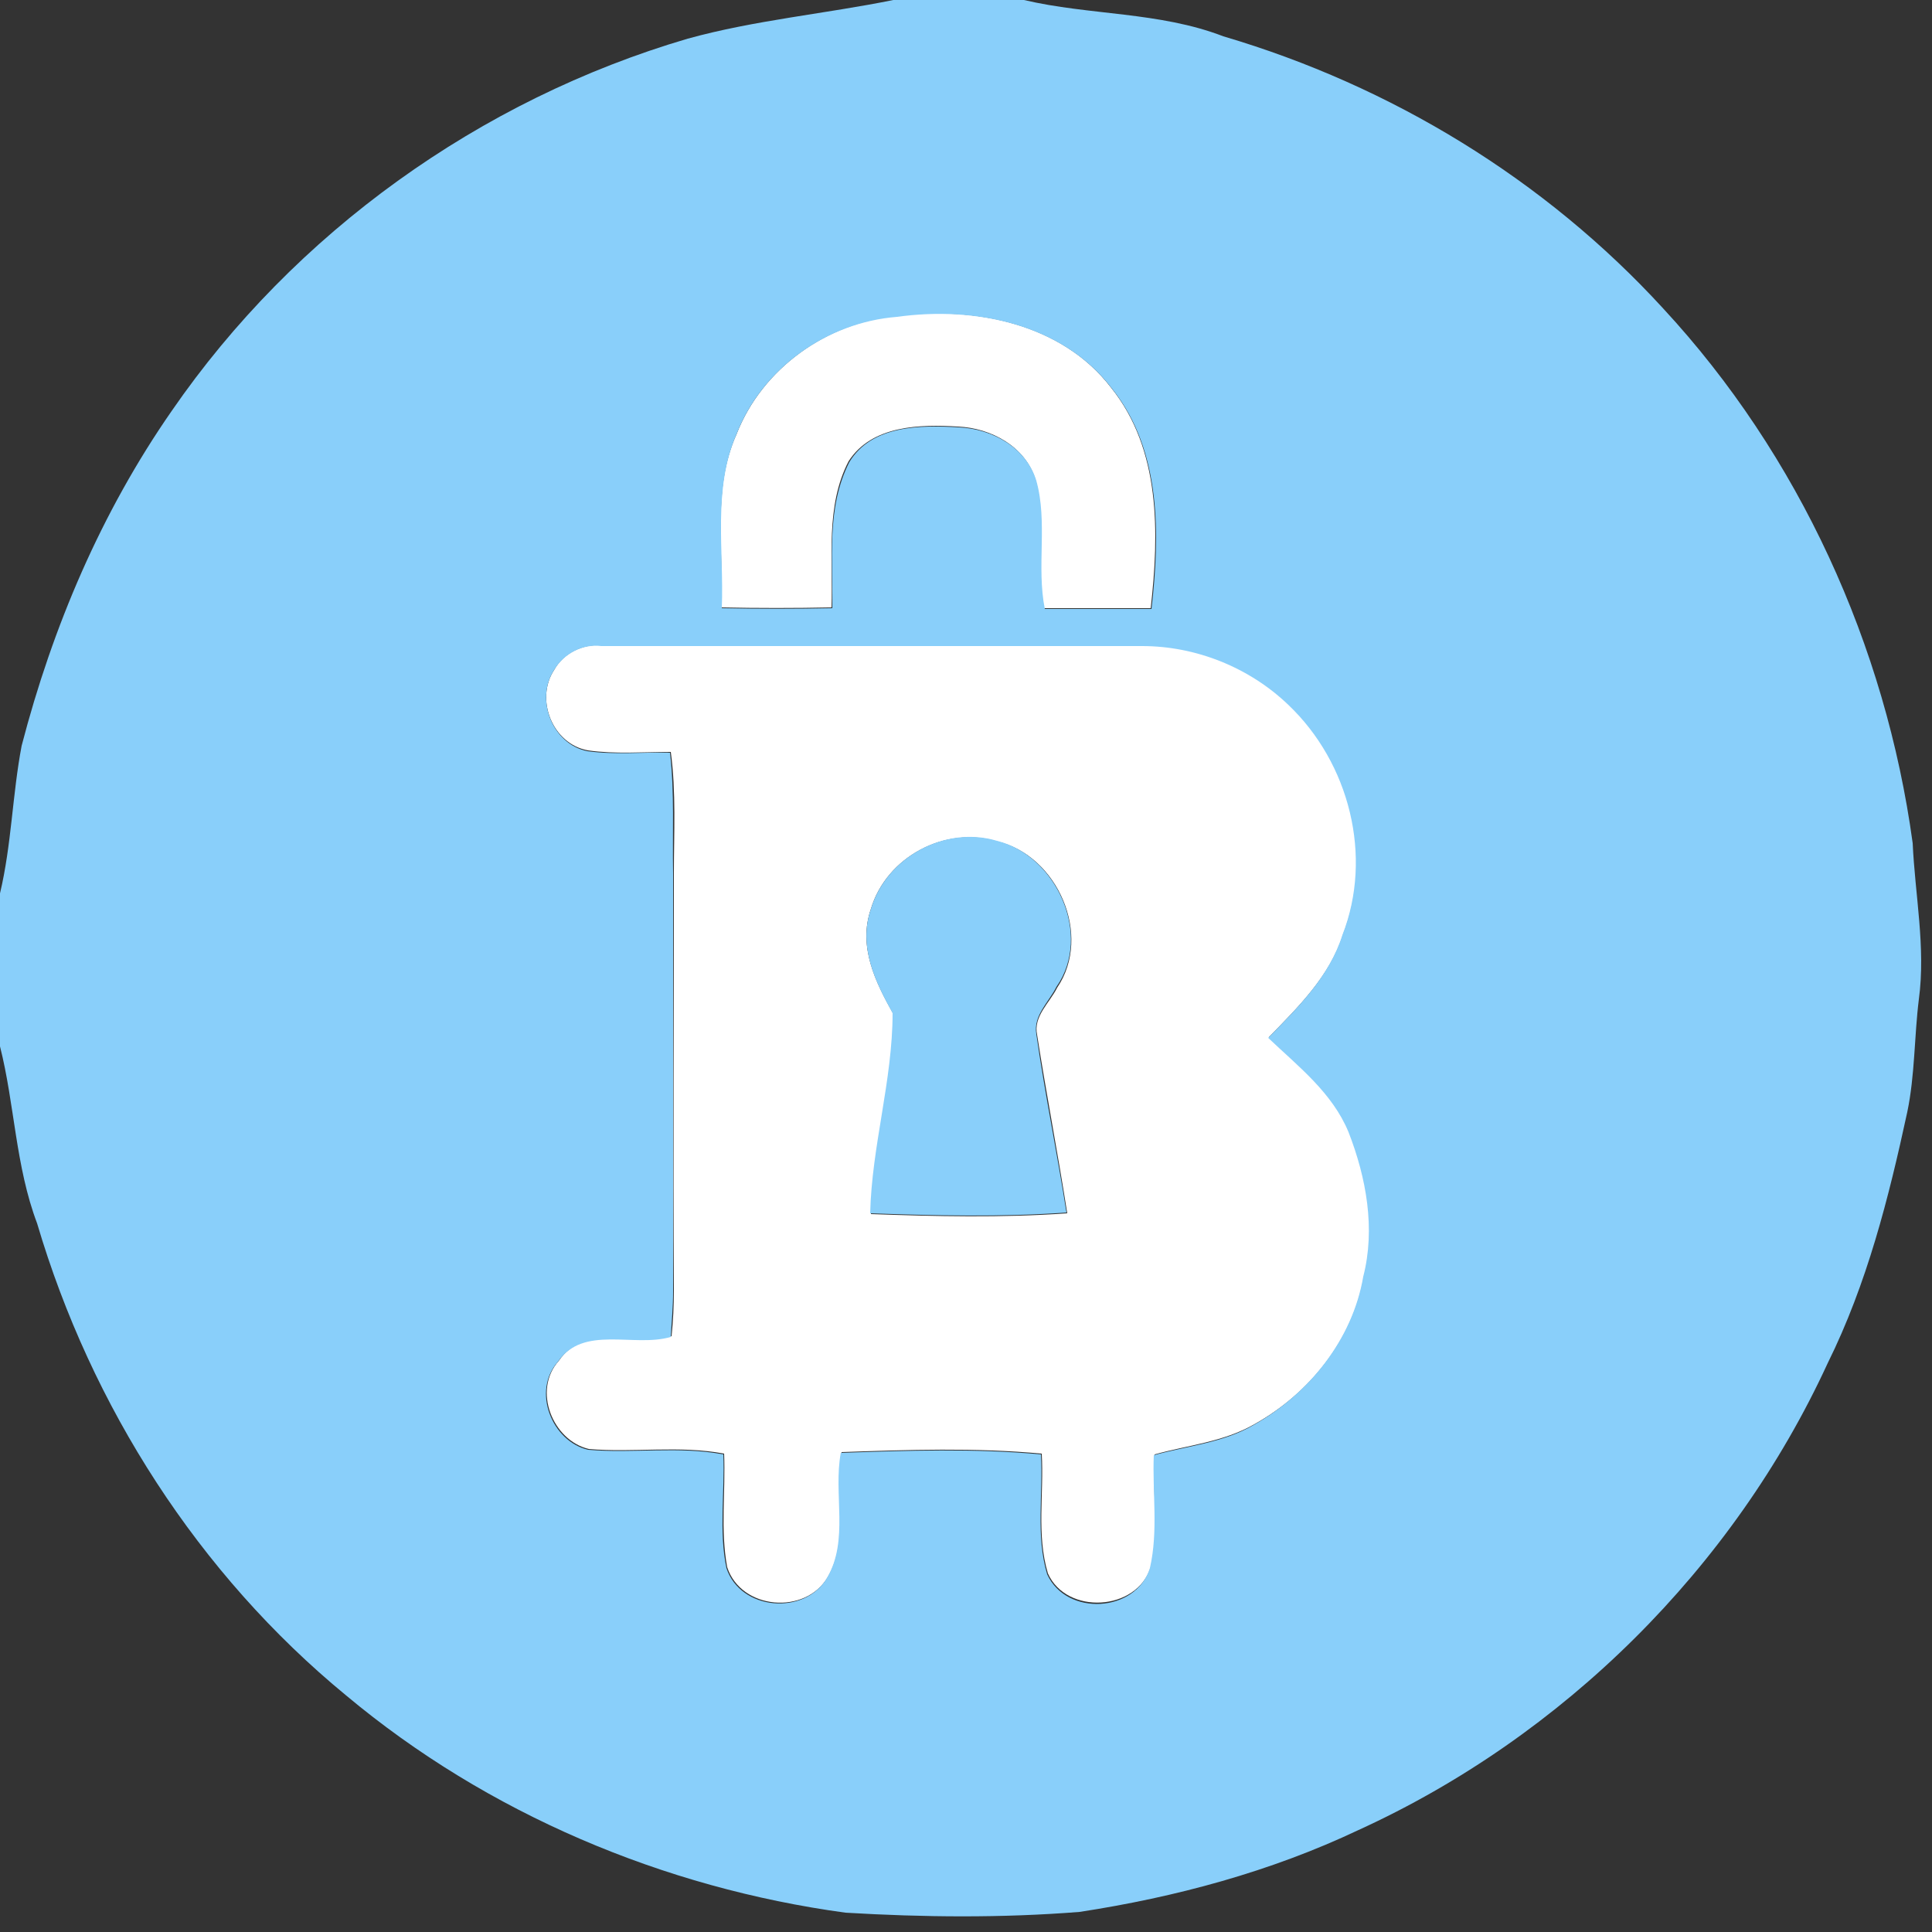 <?xml version="1.0" encoding="utf-8"?>
<!-- Generator: Adobe Illustrator 26.0.3, SVG Export Plug-In . SVG Version: 6.00 Build 0)  -->
<svg version="1.1" id="Layer_1" xmlns="http://www.w3.org/2000/svg" xmlns:xlink="http://www.w3.org/1999/xlink" x="0px" y="0px"
	 viewBox="0 0 250 250" style="enable-background:new 0 0 250 250;" xml:space="preserve">
<rect x="0" y="0" width="250" height="250" fill="#333333" stroke="none"/>
<style type="text/css">
	.st0{fill:#FFFFFF;}
	.st1{fill:#89CFFA;}
</style>
<g id="_x23_ffffffff">
	<path class="st0" d="M95.3,56.2c3.3-8.5,11.7-14.5,20.7-15.3c10-1.3,21.4,0.9,27.8,9.3c6.4,8,6.2,18.8,5.1,28.5
		c-4.6,0-9.2,0-13.8,0c-1.1-5.5,0.4-11.2-1.1-16.6c-1.3-4.3-5.7-6.7-10-6.9c-4.9-0.3-11.2-0.2-14.2,4.5c-3,5.8-2,12.6-2.2,18.9
		c-4.8,0.1-9.5,0.1-14.3,0C93.7,71.2,92.1,63.3,95.3,56.2z"/>
	<path class="st0" d="M71.7,86.7c1.2-2.2,3.7-3.4,6.2-3.2c23.3,0,46.7,0,70,0c7,0,13.9,2.8,18.9,7.6c7.9,7.4,11,19.6,7,29.8
		c-1.7,5.4-5.8,9.4-9.6,13.3c3.8,3.7,8.3,7.1,10.4,12.2c2.3,5.9,3.6,12.5,1.9,18.7c-1.4,8.2-7,15.2-14.2,19.2
		c-4,2.3-8.6,2.7-12.9,3.9c-0.3,4.9,0.6,9.8-0.5,14.6c-1.8,5.7-10.9,6.2-13.3,0.8c-1.5-5-0.5-10.3-0.8-15.5
		c-8.6-0.8-17.3-0.5-25.9-0.2c-1,5.4,1.1,11.3-1.8,16.2c-2.9,4.9-11.2,4.2-13-1.3c-0.9-4.8-0.2-9.8-0.4-14.7
		c-5.8-1.1-11.7-0.1-17.5-0.6c-4.7-1.1-7.3-7.6-3.9-11.4c3.3-4.9,9.8-1.9,14.6-3.2c0.2-2,0.3-3.9,0.3-5.9c-0.1-18,0-36,0-54
		c0-5.2,0.3-10.5-0.4-15.7c-3.6,0-7.2,0.3-10.7-0.2C71.5,96.3,69.2,90.5,71.7,86.7 M112.7,117.6c-1.7,4.9,0.6,9.5,2.9,13.6
		c0,8.7-2.7,17.2-2.9,25.9c8.4,0.3,16.9,0.5,25.4-0.1c-1.2-7.7-2.7-15.4-3.9-23.1c-0.5-2.4,1.6-4.1,2.6-6.1c4.6-6.8,0-17.1-7.7-18.9
		C122.3,106.8,114.7,110.9,112.7,117.6z"/>
</g>
<g id="_x23_89cffaff">
	<path class="st1" d="M115.6,0h16.9c8.5,2,17.5,1.5,25.8,4.7c21.7,6.4,41.6,18.5,56.9,35.2c17.6,19,28.8,43.6,32.3,69.2
		c0.3,6.7,1.7,13.5,0.8,20.2c-0.6,4.8-0.5,9.8-1.5,14.6c-2.4,11.1-5.2,22.2-10.3,32.5c-12.2,26.5-34.2,48.3-60.7,60.4
		c-11.4,5.4-23.7,8.7-36.1,10.6c-10.1,0.8-20.2,0.7-30.3,0.1c-23.5-3.2-46.3-12.8-64.6-28.1c-19.1-15.7-33-37.4-40-61.1
		C2,150.9,1.9,142.9,0,135.4v-19.8c1.5-6.3,1.6-12.8,2.8-19.1c4-15.4,10.3-30.2,19.4-43.3C38.1,30.1,62.1,12.9,89,5
		C97.7,2.6,106.7,1.8,115.6,0 M95.3,56.2c-3.1,7.1-1.6,15-1.9,22.5c4.8,0.1,9.6,0.1,14.3,0c0.1-6.3-0.8-13,2.2-18.9
		c2.9-4.8,9.2-4.8,14.2-4.5c4.3,0.2,8.7,2.6,10,6.9c1.5,5.4,0,11.1,1.1,16.6c4.6,0,9.2,0,13.8,0c1.1-9.6,1.3-20.5-5.1-28.5
		c-6.4-8.4-17.8-10.7-27.8-9.3C107,41.7,98.6,47.7,95.3,56.2 M71.7,86.7c-2.5,3.8-0.2,9.6,4.3,10.5c3.6,0.5,7.2,0.1,10.7,0.2
		c0.6,5.2,0.3,10.4,0.4,15.7c0,18,0,36,0,54c0,2-0.2,4-0.3,5.9c-4.8,1.4-11.3-1.6-14.6,3.2c-3.4,3.8-0.8,10.3,3.9,11.4
		c5.8,0.5,11.7-0.5,17.5,0.6c0.2,4.9-0.6,9.9,0.4,14.7c1.8,5.5,10.1,6.2,13,1.3c2.9-4.9,0.8-10.9,1.8-16.2
		c8.6-0.3,17.3-0.6,25.9,0.2c0.3,5.1-0.7,10.5,0.8,15.5c2.5,5.5,11.5,5,13.3-0.8c1.1-4.8,0.3-9.8,0.5-14.6c4.3-1.2,9-1.6,12.9-3.9
		c7.1-4,12.8-11,14.2-19.2c1.6-6.2,0.4-12.8-1.9-18.7c-2.1-5.1-6.5-8.5-10.4-12.2c3.8-3.9,7.9-7.9,9.6-13.3c4-10.2,0.9-22.3-7-29.8
		c-5-4.8-11.9-7.6-18.9-7.6c-23.3,0-46.7,0-70,0C75.5,83.3,73,84.5,71.7,86.7z"/>
	<path class="st1" d="M112.7,117.6c2-6.7,9.6-10.8,16.3-8.8c7.7,1.9,12.4,12.2,7.7,18.9c-1,2-3,3.7-2.6,6.1
		c1.1,7.7,2.7,15.4,3.9,23.1c-8.4,0.6-16.9,0.4-25.4,0.1c0.2-8.7,2.9-17.2,2.9-25.9C113.3,127.1,111,122.5,112.7,117.6z"/>
</g>
</svg>
